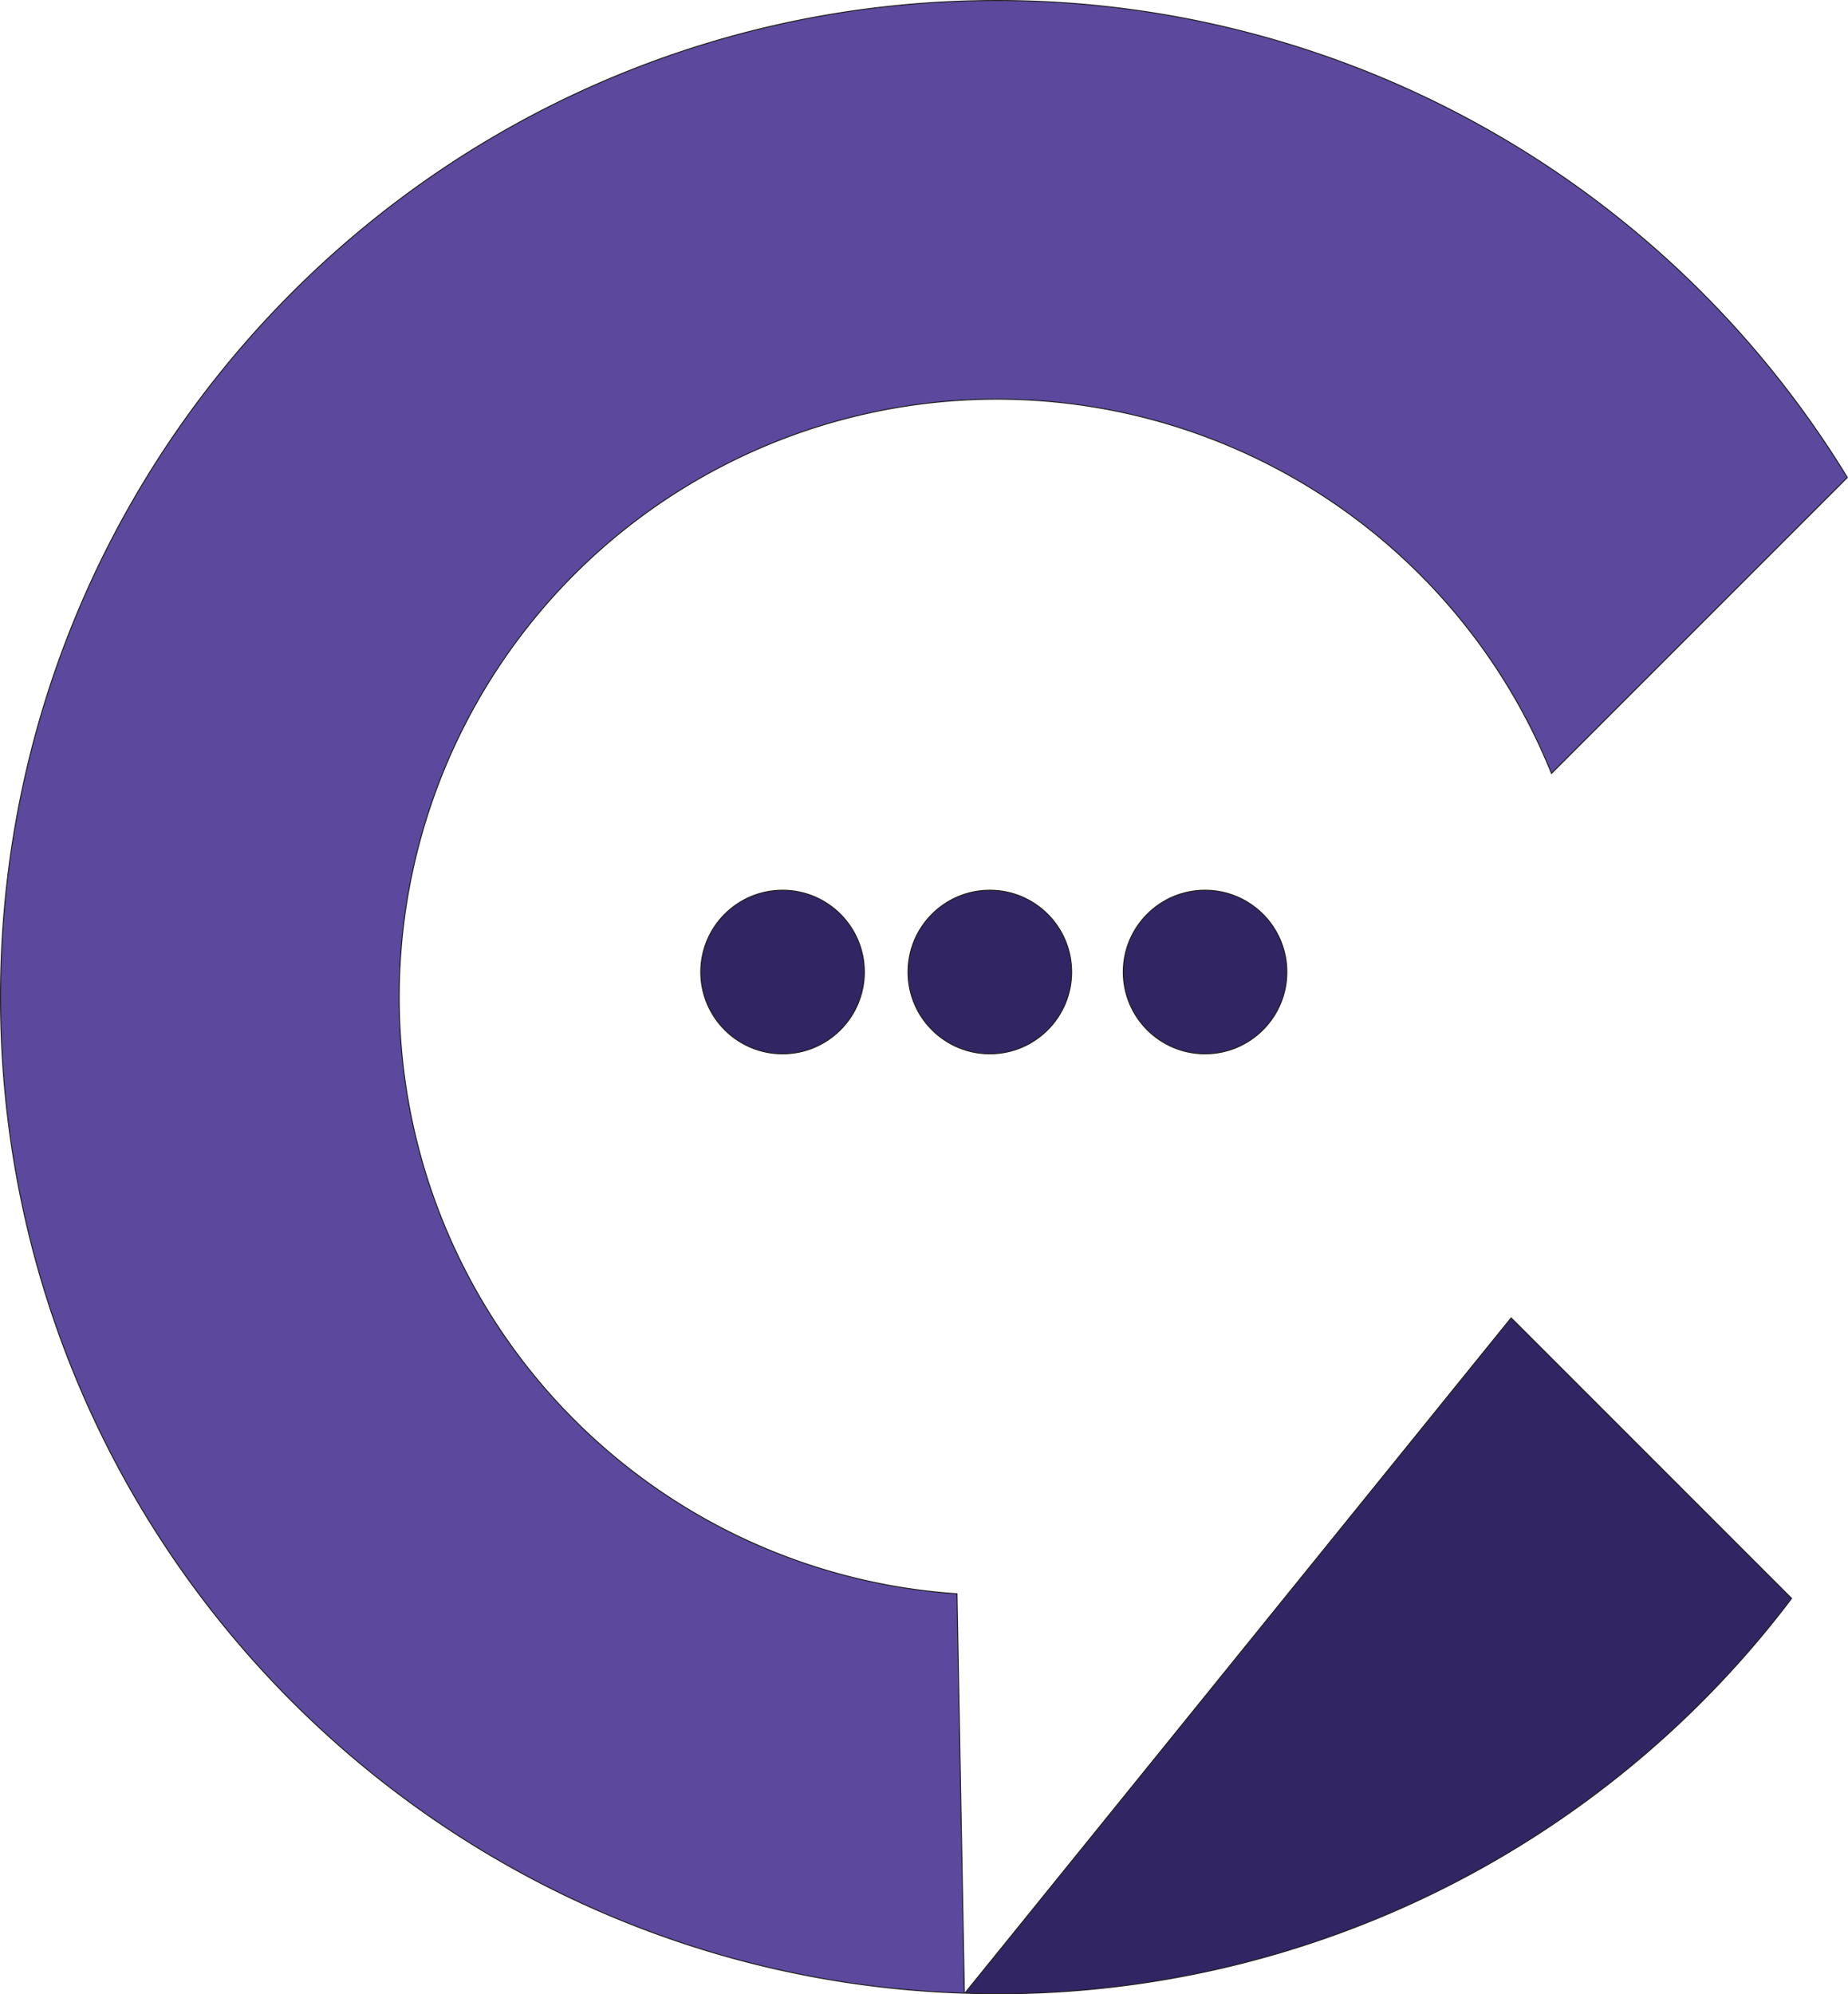 <svg id="Layer_1" data-name="Layer 1" xmlns="http://www.w3.org/2000/svg" viewBox="0 0 463.65 500.25"><defs><style>.cls-1{fill:#5c499e;}.cls-1,.cls-2{stroke:#231f20;stroke-miterlimit:10;stroke-width:0.25px;}.cls-2{fill:#312564;}</style></defs><path class="cls-1" d="M483.23,619.94A150,150,0,1,1,632.39,414.16l74.23-74.23A249.86,249.86,0,0,0,493.26,220.28c-138.08,0-250,111.93-250,250,0,135.33,107.54,245.53,241.82,249.85Z" transform="translate(-243.13 -220.15)"/><path class="cls-2" d="M485.2,720.13c2.68.09,5.36.15,8.06.15A249.59,249.59,0,0,0,692.63,621.1l-70.36-70.36L485.2,720.13" transform="translate(-243.13 -220.15)"/><circle class="cls-2" cx="248.34" cy="243.83" r="20.52"/><circle class="cls-2" cx="196.34" cy="243.83" r="20.52"/><circle class="cls-2" cx="302.34" cy="243.83" r="20.52"/></svg>